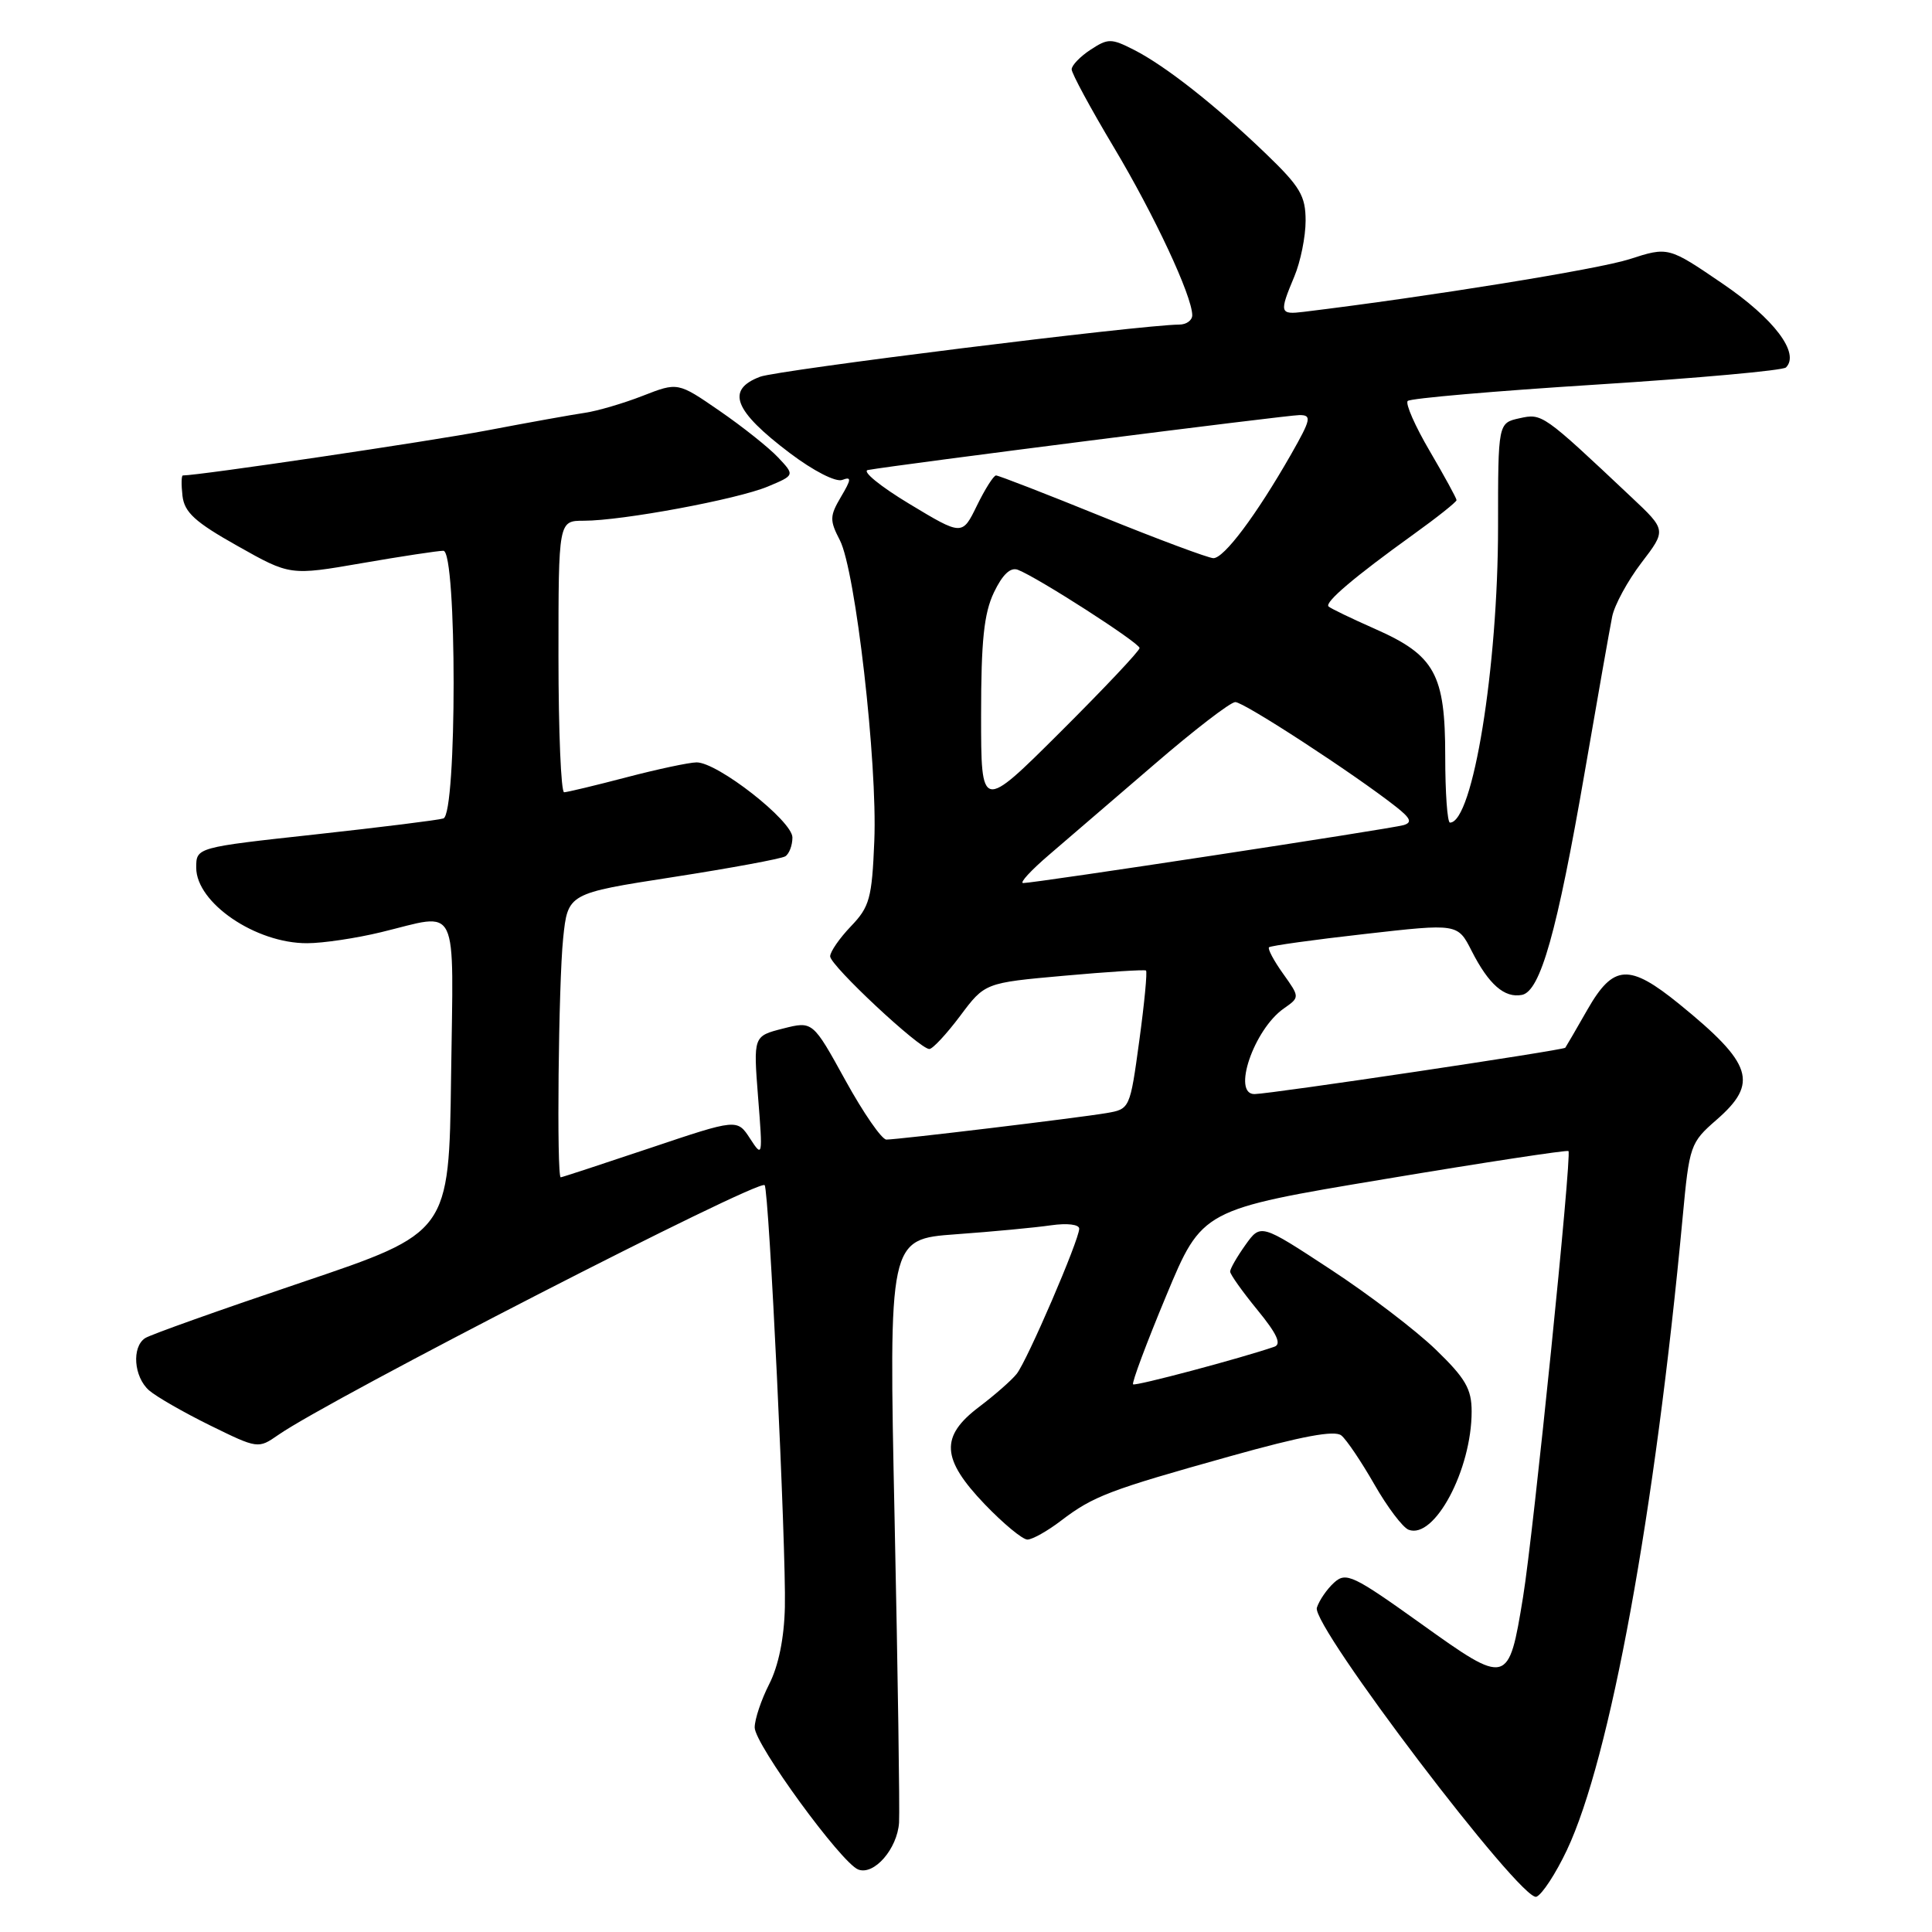 <?xml version="1.0" encoding="UTF-8" standalone="no"?>
<!DOCTYPE svg PUBLIC "-//W3C//DTD SVG 1.1//EN" "http://www.w3.org/Graphics/SVG/1.1/DTD/svg11.dtd" >
<svg xmlns="http://www.w3.org/2000/svg" xmlns:xlink="http://www.w3.org/1999/xlink" version="1.1" viewBox="0 0 256 256">
 <g >
 <path fill="currentColor"
d=" M 207.62 245.15 C 213.34 233.06 219.30 200.48 222.96 161.30 C 223.85 151.77 223.97 151.41 227.44 148.39 C 233.06 143.50 232.24 140.96 222.52 133.05 C 215.87 127.65 213.79 127.77 210.36 133.75 C 208.87 136.36 207.54 138.65 207.41 138.83 C 207.17 139.16 168.58 144.92 166.25 144.97 C 163.20 145.04 166.13 136.42 170.11 133.63 C 172.24 132.14 172.24 132.14 170.01 129.01 C 168.78 127.29 167.95 125.72 168.15 125.52 C 168.35 125.32 174.06 124.52 180.83 123.76 C 193.15 122.36 193.15 122.36 195.00 126.00 C 197.27 130.46 199.35 132.27 201.66 131.83 C 204.11 131.35 206.32 123.51 210.00 102.22 C 211.68 92.47 213.31 83.25 213.62 81.71 C 213.92 80.18 215.67 76.97 217.49 74.58 C 220.81 70.24 220.81 70.24 216.15 65.86 C 204.41 54.80 204.35 54.76 201.35 55.42 C 198.50 56.05 198.50 56.05 198.50 69.77 C 198.50 88.43 195.16 109.00 192.13 109.00 C 191.78 109.00 191.50 105.04 191.50 100.21 C 191.50 89.31 190.13 86.83 182.17 83.32 C 179.05 81.94 176.29 80.61 176.04 80.36 C 175.48 79.82 179.48 76.43 187.25 70.84 C 190.41 68.57 193.00 66.51 193.00 66.27 C 193.00 66.03 191.41 63.12 189.46 59.79 C 187.51 56.47 186.19 53.47 186.53 53.13 C 186.87 52.78 198.12 51.81 211.54 50.96 C 224.95 50.11 236.25 49.09 236.65 48.69 C 238.53 46.81 235.08 42.23 228.26 37.59 C 221.06 32.68 221.06 32.68 215.89 34.35 C 211.75 35.68 189.41 39.29 172.75 41.32 C 169.56 41.71 169.49 41.45 171.50 36.65 C 172.33 34.68 173.00 31.35 173.00 29.25 C 173.00 25.95 172.28 24.74 167.75 20.38 C 161.10 13.98 154.42 8.72 150.25 6.60 C 147.24 5.07 146.82 5.07 144.50 6.59 C 143.13 7.49 142.00 8.66 142.00 9.19 C 142.00 9.72 144.51 14.37 147.59 19.52 C 152.97 28.53 157.93 39.15 157.98 41.75 C 157.99 42.44 157.21 43.01 156.25 43.01 C 151.21 43.04 103.04 49.04 100.72 49.92 C 96.15 51.65 97.23 54.42 104.65 60.03 C 107.80 62.41 110.76 63.92 111.61 63.59 C 112.85 63.12 112.82 63.50 111.43 65.84 C 109.93 68.39 109.92 68.94 111.29 71.59 C 113.36 75.61 116.28 101.09 115.85 111.43 C 115.54 119.03 115.23 120.16 112.75 122.74 C 111.24 124.32 110.00 126.11 110.00 126.72 C 110.00 127.93 121.84 139.00 123.14 139.00 C 123.58 139.00 125.41 137.03 127.22 134.62 C 130.50 130.23 130.50 130.23 141.00 129.29 C 146.78 128.77 151.66 128.46 151.85 128.60 C 152.04 128.74 151.64 132.93 150.96 137.91 C 149.73 146.92 149.71 146.96 146.61 147.49 C 142.84 148.13 119.01 151.00 117.45 151.00 C 116.84 151.00 114.40 147.47 112.02 143.15 C 107.69 135.29 107.69 135.29 103.75 136.29 C 99.82 137.29 99.82 137.29 100.45 145.39 C 101.08 153.29 101.05 153.43 99.39 150.87 C 97.68 148.24 97.68 148.24 86.14 152.12 C 79.79 154.25 74.46 156.00 74.30 156.00 C 73.74 156.00 74.00 130.29 74.62 124.34 C 75.24 118.38 75.24 118.38 89.17 116.22 C 96.84 115.03 103.53 113.79 104.05 113.47 C 104.57 113.15 105.00 112.02 105.00 110.97 C 105.00 108.77 95.07 100.99 92.29 101.02 C 91.31 101.03 87.12 101.92 83.00 103.00 C 78.88 104.08 75.16 104.97 74.75 104.98 C 74.34 104.99 74.00 96.90 74.00 87.00 C 74.00 69.00 74.00 69.00 77.37 69.00 C 82.44 69.00 97.67 66.17 101.74 64.47 C 105.32 62.97 105.32 62.97 103.11 60.62 C 101.89 59.32 98.41 56.55 95.36 54.45 C 89.82 50.63 89.82 50.63 85.16 52.45 C 82.60 53.45 79.15 54.46 77.50 54.70 C 75.85 54.94 70.00 55.99 64.50 57.04 C 56.86 58.49 26.39 63.00 24.23 63.00 C 24.03 63.00 24.01 64.22 24.18 65.71 C 24.44 67.89 25.84 69.18 31.47 72.34 C 38.44 76.27 38.44 76.27 47.97 74.62 C 53.21 73.71 58.06 72.98 58.75 72.98 C 60.56 73.01 60.56 107.89 58.75 108.45 C 58.06 108.67 50.41 109.62 41.75 110.57 C 26.00 112.29 26.00 112.29 26.00 114.97 C 26.00 119.64 33.89 125.01 40.70 124.98 C 42.79 124.98 47.20 124.32 50.50 123.52 C 60.98 120.99 60.08 119.12 59.77 142.67 C 59.50 163.33 59.50 163.33 39.98 169.92 C 29.24 173.54 19.90 176.86 19.23 177.31 C 17.43 178.49 17.73 182.45 19.75 184.23 C 20.71 185.07 24.36 187.16 27.85 188.88 C 34.14 191.97 34.22 191.98 36.85 190.15 C 43.69 185.37 100.55 156.18 101.32 157.04 C 101.90 157.69 104.18 205.19 104.00 212.93 C 103.91 217.06 103.16 220.72 101.93 223.14 C 100.87 225.22 100.00 227.81 100.00 228.90 C 100.00 231.12 111.48 246.86 113.72 247.72 C 115.82 248.53 118.90 244.98 119.13 241.50 C 119.23 239.85 118.97 221.78 118.54 201.35 C 117.76 164.20 117.76 164.20 126.63 163.55 C 131.51 163.20 137.19 162.66 139.25 162.36 C 141.42 162.05 143.00 162.24 143.00 162.81 C 143.00 164.29 136.12 180.27 134.72 182.04 C 134.05 182.89 131.81 184.85 129.75 186.41 C 124.55 190.33 124.72 193.30 130.48 199.32 C 132.95 201.89 135.49 204.00 136.14 204.00 C 136.78 204.00 138.79 202.88 140.59 201.50 C 144.87 198.24 146.94 197.45 163.00 192.96 C 172.52 190.29 176.87 189.48 177.74 190.21 C 178.43 190.77 180.39 193.69 182.11 196.69 C 183.83 199.70 185.87 202.40 186.65 202.70 C 190.07 204.01 195.00 194.75 195.00 187.03 C 195.00 184.04 194.19 182.64 190.25 178.83 C 187.64 176.30 181.35 171.50 176.27 168.18 C 167.05 162.13 167.05 162.13 165.02 164.97 C 163.91 166.53 163.00 168.11 163.00 168.49 C 163.00 168.86 164.63 171.15 166.61 173.57 C 169.20 176.73 169.84 178.11 168.86 178.45 C 164.42 179.98 150.44 183.70 150.14 183.43 C 149.94 183.26 151.91 177.97 154.53 171.69 C 159.28 160.27 159.28 160.27 183.39 156.25 C 196.65 154.03 207.65 152.36 207.83 152.52 C 208.30 152.95 203.19 203.21 201.81 211.63 C 199.90 223.33 199.77 223.37 188.32 215.17 C 179.29 208.71 178.36 208.27 176.78 209.70 C 175.83 210.56 174.80 212.06 174.49 213.03 C 173.74 215.39 201.62 252.08 203.58 251.33 C 204.33 251.04 206.15 248.26 207.62 245.15 Z  M 139.03 113.25 C 141.44 111.19 147.71 105.80 152.96 101.28 C 158.21 96.75 163.03 93.04 163.68 93.03 C 164.80 93.00 179.49 102.58 184.99 106.91 C 186.92 108.43 187.15 108.98 185.99 109.33 C 184.36 109.82 137.08 117.02 135.57 117.01 C 135.06 117.00 136.62 115.31 139.03 113.25 Z  M 130.00 94.77 C 130.00 84.88 130.38 81.28 131.70 78.50 C 132.84 76.12 133.89 75.13 134.87 75.50 C 137.50 76.51 151.00 85.19 151.00 85.87 C 151.00 86.24 146.28 91.24 140.50 97.00 C 130.00 107.46 130.00 107.46 130.00 94.77 Z  M 146.04 68.46 C 138.63 65.45 132.31 63.00 131.98 63.00 C 131.66 63.00 130.52 64.80 129.45 66.99 C 127.50 70.99 127.50 70.99 120.50 66.77 C 116.65 64.45 114.17 62.43 115.00 62.28 C 118.89 61.58 170.57 55.00 172.19 55.00 C 173.84 55.00 173.72 55.55 171.07 60.21 C 166.46 68.28 162.17 74.00 160.77 73.96 C 160.07 73.93 153.44 71.46 146.04 68.46 Z "/>
</g>
</svg>